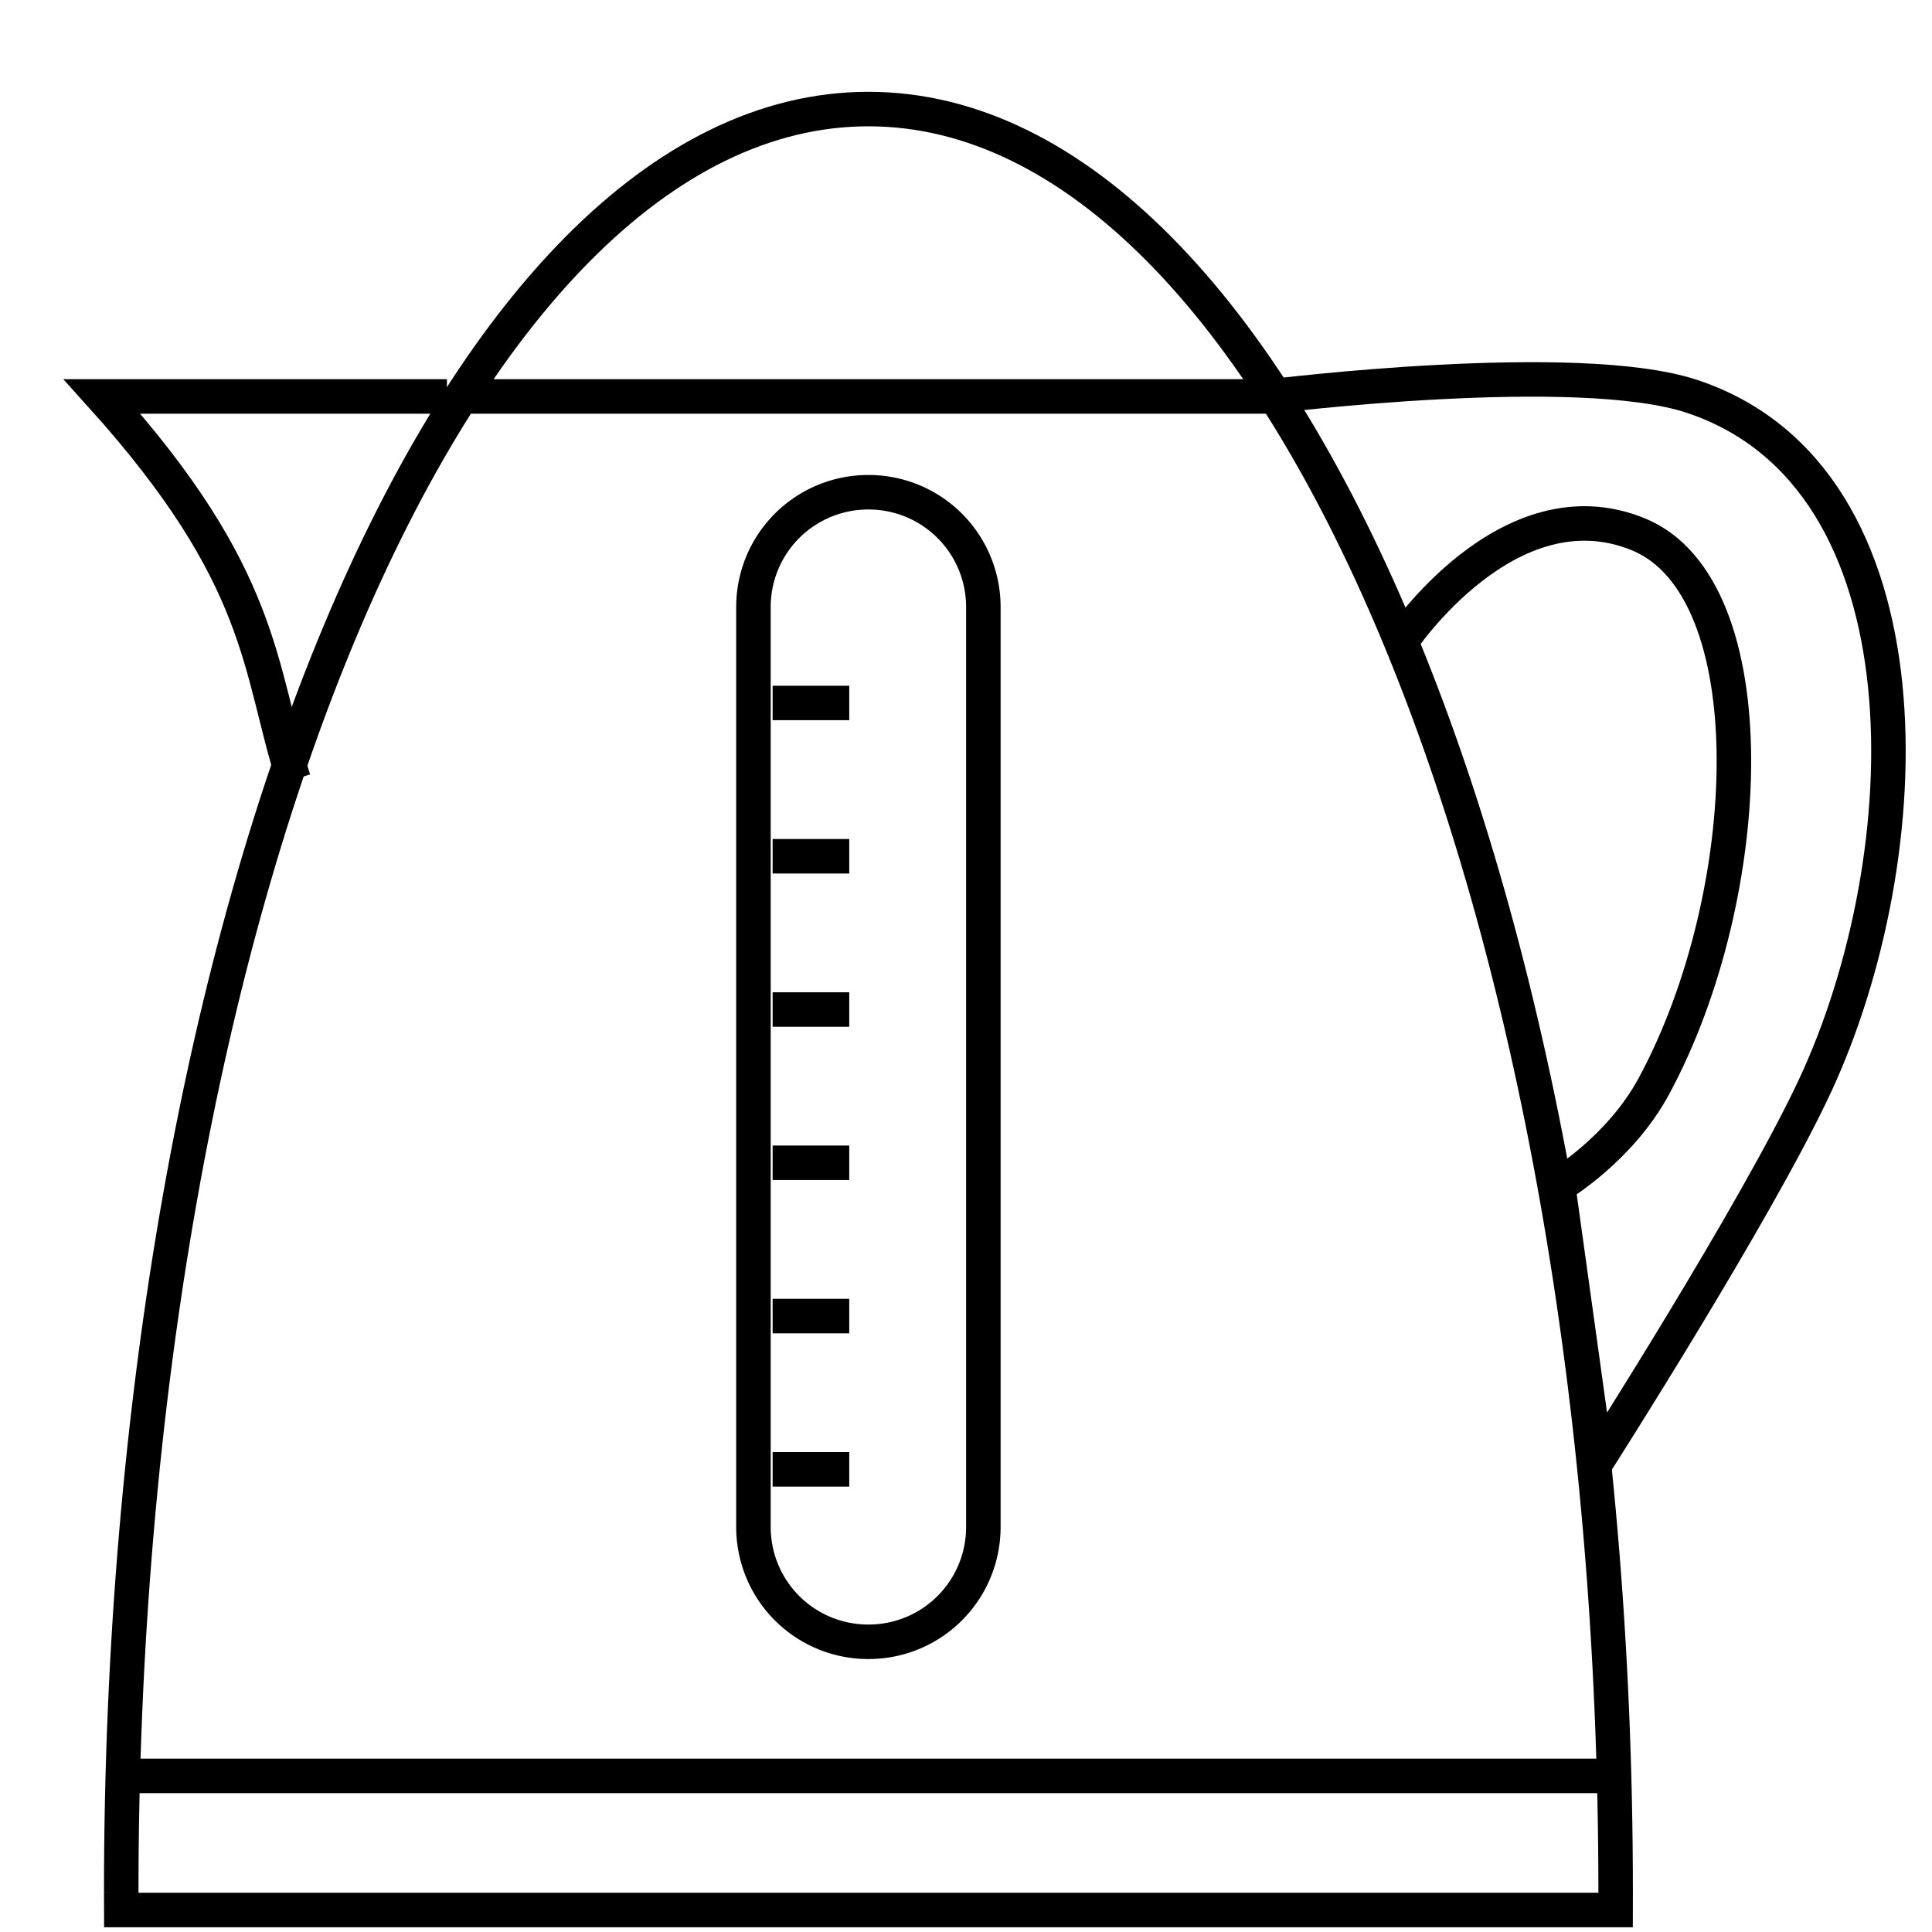 <svg width="56" height="56" xmlns="http://www.w3.org/2000/svg">
    <g fill="none" stroke="#000">
        <path d="M36.833 11.491s8.885-1.11 12.217 0c7.068 2.356 6.664 13.328 3.554 19.992-1.693 3.629-6.33 10.885-6.33 10.885l-1.111-7.997s1.781-1.045 2.776-2.888c3-5.553 3.332-14.438-.444-15.993-3.776-1.555-6.886 3.11-6.886 3.11M12.954 11.491H2.958c4.736 5.256 4.522 7.846 5.553 11.107"/>
        <path d="M3.514 54.836c0-28.539 9.696-51.675 21.658-51.675 11.96 0 21.658 23.136 21.658 51.675l-.001.526H3.516l-.002-.526M13.509 11.491h23.324M3.514 51.475H46.83"/>
        <path d="M25.171 14.268a3.325 3.325 0 013.332 3.332v26.656a3.325 3.325 0 01-3.332 3.332 3.325 3.325 0 01-3.332-3.332V17.6a3.325 3.325 0 013.332-3.332zM22.395 42.59h2.221M22.395 38.147h2.221M22.395 33.704h2.221M22.395 29.262h2.221M22.395 24.819h2.221M22.395 20.376h2.221"/>
    </g>
</svg>
